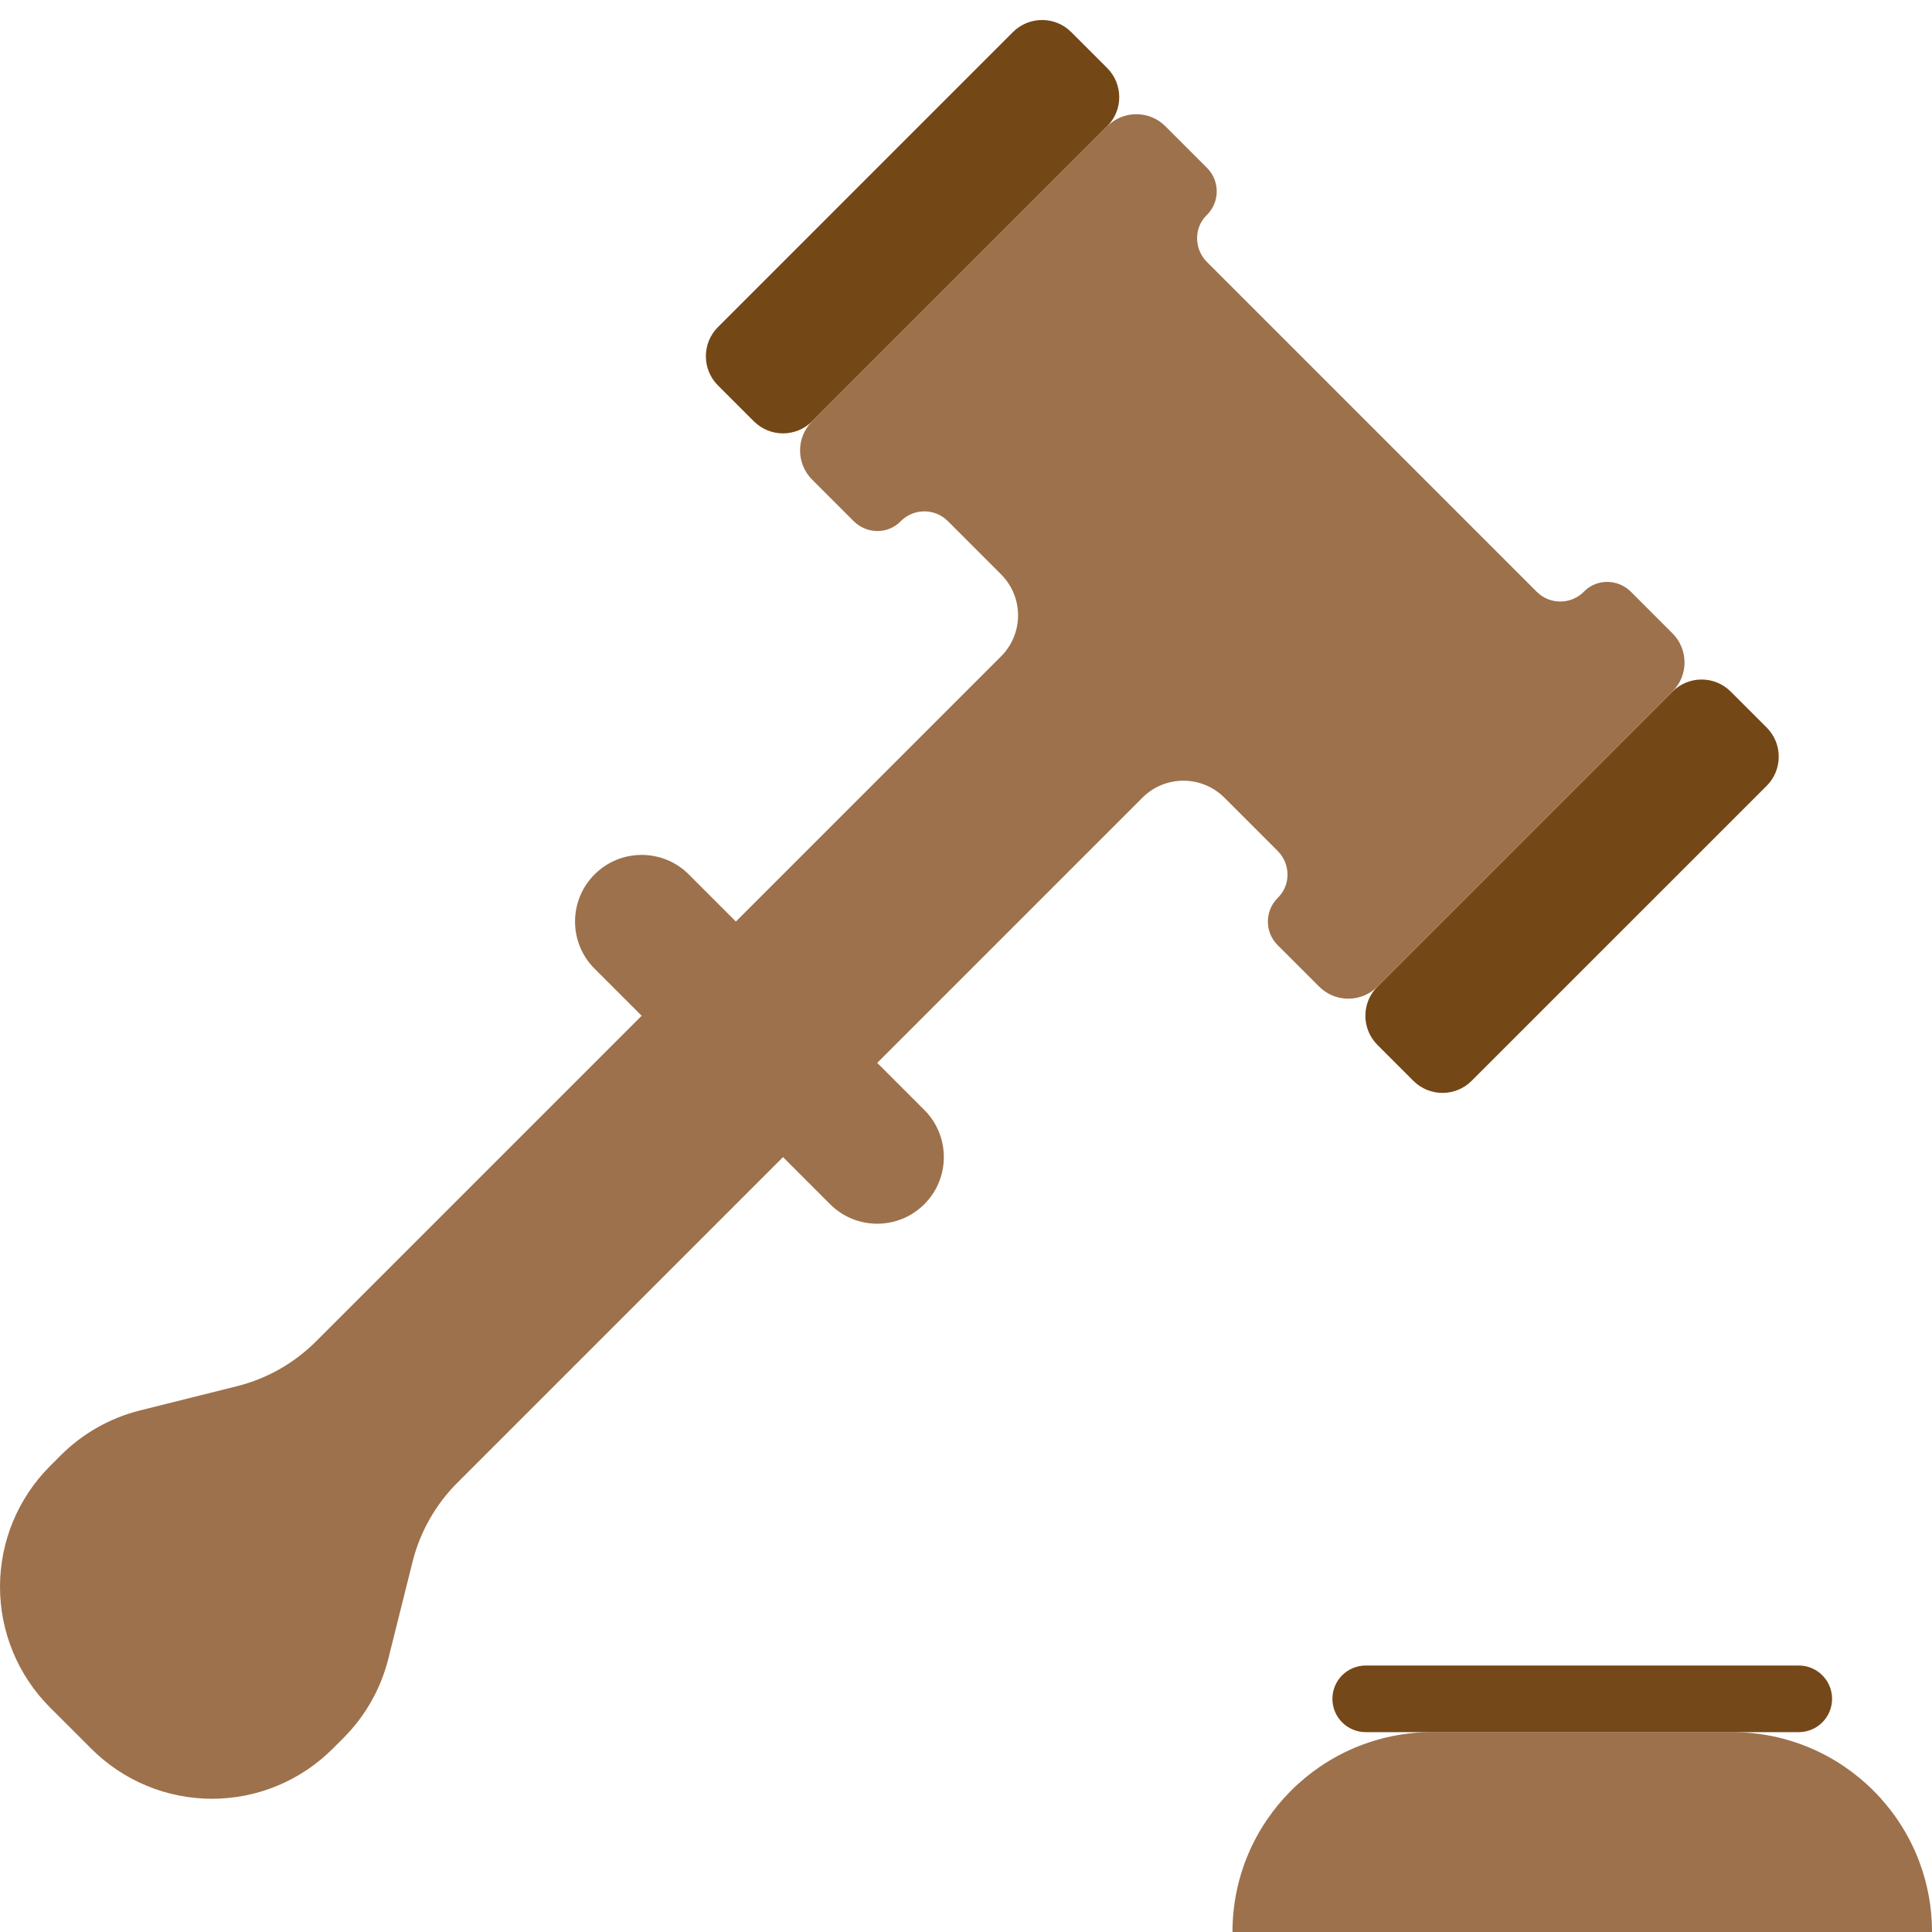 <?xml version="1.0" encoding="UTF-8" standalone="no"?>
<svg width="58px" height="58px" viewBox="0 0 58 58" version="1.1" xmlns="http://www.w3.org/2000/svg" xmlns:xlink="http://www.w3.org/1999/xlink" xmlns:sketch="http://www.bohemiancoding.com/sketch/ns">
    <!-- Generator: Sketch 3.2.2 (9983) - http://www.bohemiancoding.com/sketch -->
    <title>70 - Verdict (Flat)</title>
    <desc>Created with Sketch.</desc>
    <defs></defs>
    <g id="Page-1" stroke="none" stroke-width="1" fill="none" fill-rule="evenodd" sketch:type="MSPage">
        <g id="70---Verdict-(Flat)" sketch:type="MSLayerGroup">
            <path d="M22.631,12.648 L21.553,11.57 C21.07,11.087 21.07,10.303 21.553,9.82 L30.409,0.963 C30.892,0.48 31.676,0.48 32.159,0.963 L33.238,2.042 C33.721,2.525 33.721,3.309 33.238,3.792 L24.381,12.648 C23.898,13.131 23.114,13.131 22.631,12.648" id="Fill-891" fill="#744716" sketch:type="MSShapeGroup"></path>
            <path d="M42.43,32.447 L41.352,31.369 C40.869,30.886 40.869,30.102 41.352,29.619 L50.208,20.763 C50.691,20.279 51.475,20.279 51.958,20.763 L53.037,21.841 C53.52,22.324 53.52,23.108 53.037,23.591 L44.18,32.447 C43.697,32.931 42.913,32.931 42.43,32.447" id="Fill-892" fill="#744716" sketch:type="MSShapeGroup"></path>
            <path d="M50.208,19.012 L48.962,17.766 C48.575,17.379 47.939,17.365 47.556,17.757 C47.167,18.156 46.527,18.159 46.134,17.766 L36.234,7.866 C35.847,7.479 35.833,6.844 36.225,6.461 C36.625,6.071 36.628,5.432 36.234,5.038 L34.988,3.792 C34.505,3.308 33.721,3.308 33.238,3.792 L24.381,12.648 C23.898,13.131 23.898,13.915 24.381,14.399 L25.627,15.645 C26.015,16.032 26.65,16.046 27.033,15.654 C27.423,15.254 28.062,15.251 28.456,15.645 L30.052,17.241 C30.733,17.922 30.733,19.025 30.052,19.705 L22.092,27.666 L20.678,26.251 C19.897,25.47 18.63,25.47 17.849,26.251 C17.068,27.032 17.068,28.299 17.849,29.08 L19.263,30.494 L9.488,40.269 C8.832,40.925 8.01,41.391 7.109,41.616 L4.204,42.342 C3.304,42.567 2.482,43.033 1.825,43.689 L1.5,44.015 C0.54,44.975 0,46.278 0,47.636 C0,48.994 0.54,50.297 1.5,51.258 L2.743,52.5 C3.703,53.461 5.006,54 6.364,54 C7.722,54 9.025,53.461 9.985,52.5 L10.311,52.175 C10.967,51.518 11.433,50.696 11.658,49.796 L12.384,46.891 C12.609,45.99 13.075,45.168 13.731,44.512 L23.506,34.737 L24.92,36.151 C25.701,36.932 26.968,36.932 27.749,36.151 C28.53,35.37 28.53,34.103 27.749,33.322 L26.335,31.908 L34.295,23.948 C34.975,23.267 36.078,23.267 36.759,23.948 L38.355,25.544 C38.743,25.932 38.756,26.567 38.364,26.95 C37.965,27.34 37.962,27.979 38.355,28.373 L39.602,29.619 C40.085,30.102 40.869,30.102 41.352,29.619 L50.208,20.763 C50.692,20.279 50.692,19.495 50.208,19.012" id="Fill-893" fill="#9D714B" sketch:type="MSShapeGroup"></path>
            <path d="M58,58 L37,58 C37,54.686 39.686,52 43,52 L52,52 C55.314,52 58,54.686 58,58" id="Fill-894" fill="#9D714B" sketch:type="MSShapeGroup"></path>
            <path d="M54,52 L41,52 C40.448,52 40,51.553 40,51 C40,50.447 40.448,50 41,50 L54,50 C54.552,50 55,50.447 55,51 C55,51.553 54.552,52 54,52" id="Fill-895" fill="#744818" sketch:type="MSShapeGroup"></path>
        </g>
    </g>
</svg>